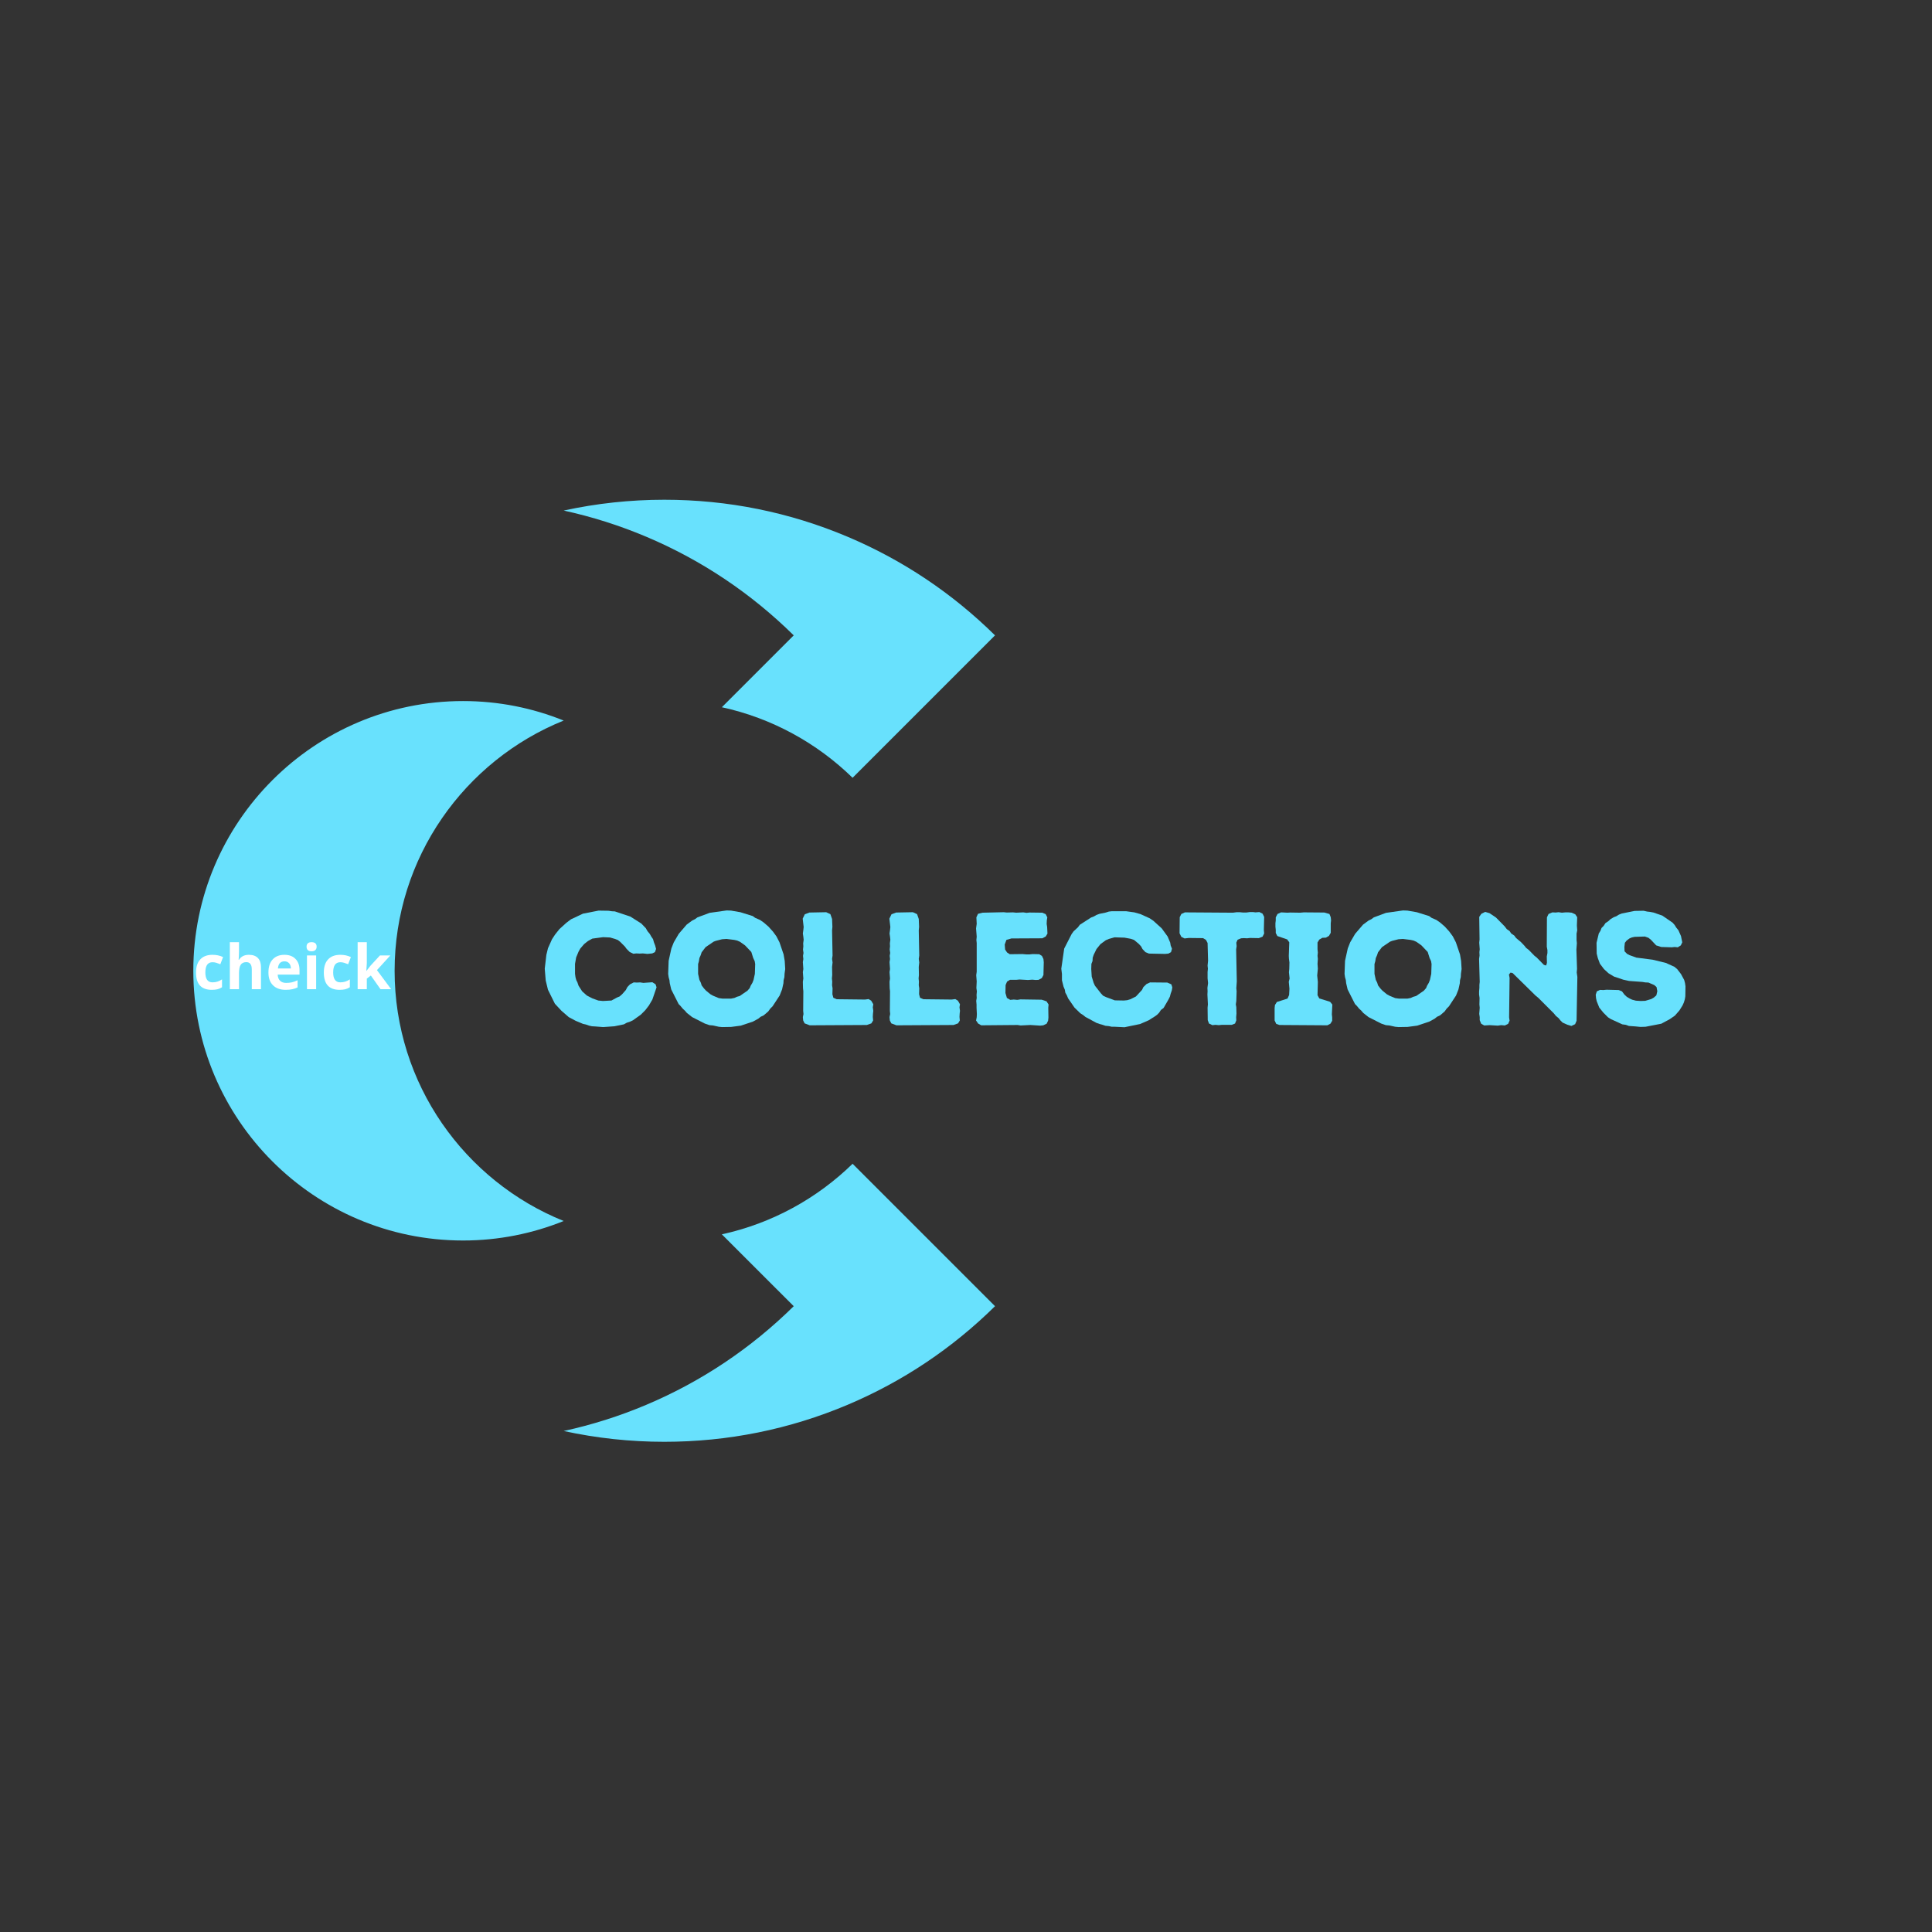 <svg xmlns="http://www.w3.org/2000/svg" xmlns:xlink="http://www.w3.org/1999/xlink" width="500" zoomAndPan="magnify" viewBox="0 0 375 375" height="500" preserveAspectRatio="xMidYMid meet" version="1.0"><rect x="0" y="0" width="375" height="375" fill="#333333" stroke="none"/><defs><g/><clipPath id="755365e103"><path d="M 109.262 97 L 193.129 97 L 193.129 150.992 L 109.262 150.992 Z M 109.262 97 " clip-rule="nonzero"/></clipPath><clipPath id="ef8b95f06b"><path d="M 37.5 136 L 110 136 L 110 241 L 37.5 241 Z M 37.5 136 " clip-rule="nonzero"/></clipPath><clipPath id="61e86a09b9"><path d="M 109.262 225.73 L 193.129 225.73 L 193.129 279.852 L 109.262 279.852 Z M 109.262 225.73 " clip-rule="nonzero"/></clipPath><clipPath id="5c3268c21b"><rect x="0" width="225" y="0" height="39"/></clipPath></defs><g clip-path="url(#755365e103)"><path fill="#68e1fd" d="M 125.473 104.195 C 136.16 108.715 145.773 115.152 154.062 123.324 L 140.109 137.273 C 149.852 139.398 158.594 144.242 165.488 150.969 L 193.133 123.324 C 184.844 115.152 175.23 108.715 164.543 104.195 C 153.258 99.422 141.285 97 128.949 97 C 122.316 97 115.789 97.707 109.414 99.098 C 114.891 100.293 120.258 101.988 125.473 104.195 " fill-opacity="1" fill-rule="nonzero"/></g><g clip-path="url(#ef8b95f06b)"><path fill="#68e1fd" d="M 76.594 188.426 C 76.594 166.465 90.191 147.617 109.41 139.859 C 103.371 137.418 96.781 136.074 89.879 136.074 C 61.012 136.074 37.523 159.559 37.523 188.426 C 37.523 217.297 61.012 240.781 89.879 240.781 C 96.781 240.781 103.371 239.434 109.41 236.996 C 90.191 229.238 76.594 210.395 76.594 188.426 " fill-opacity="1" fill-rule="nonzero"/></g><g clip-path="url(#61e86a09b9)"><path fill="#68e1fd" d="M 140.109 239.582 L 154.062 253.531 C 145.773 261.703 136.16 268.141 125.473 272.66 C 120.258 274.867 114.891 276.562 109.414 277.758 C 115.789 279.145 122.316 279.852 128.949 279.852 C 141.285 279.852 153.258 277.434 164.543 272.66 C 175.23 268.141 184.844 261.703 193.133 253.531 L 165.488 225.887 C 158.594 232.613 149.852 237.457 140.109 239.582 " fill-opacity="1" fill-rule="nonzero"/></g><g fill="#ffffff" fill-opacity="1"><g transform="translate(37.5, 192)"><g><path d="M 3.594 0.125 C 1.562 0.125 0.547 -0.992 0.547 -3.234 C 0.547 -4.348 0.82 -5.195 1.375 -5.781 C 1.926 -6.375 2.719 -6.672 3.75 -6.672 C 4.508 -6.672 5.191 -6.523 5.797 -6.234 L 5.266 -4.844 C 4.984 -4.957 4.723 -5.051 4.484 -5.125 C 4.242 -5.195 4 -5.234 3.75 -5.234 C 2.82 -5.234 2.359 -4.57 2.359 -3.25 C 2.359 -1.969 2.82 -1.328 3.75 -1.328 C 4.094 -1.328 4.41 -1.375 4.703 -1.469 C 5.004 -1.562 5.301 -1.707 5.594 -1.906 L 5.594 -0.375 C 5.301 -0.188 5.004 -0.055 4.703 0.016 C 4.41 0.086 4.039 0.125 3.594 0.125 Z M 3.594 0.125 "/></g></g><g transform="translate(43.67, 192)"><g><path d="M 6.984 0 L 5.203 0 L 5.203 -3.828 C 5.203 -4.773 4.848 -5.25 4.141 -5.25 C 3.641 -5.25 3.273 -5.078 3.047 -4.734 C 2.828 -4.391 2.719 -3.836 2.719 -3.078 L 2.719 0 L 0.938 0 L 0.938 -9.125 L 2.719 -9.125 L 2.719 -7.266 C 2.719 -7.117 2.707 -6.773 2.688 -6.234 L 2.641 -5.719 L 2.734 -5.719 C 3.129 -6.352 3.766 -6.672 4.641 -6.672 C 5.41 -6.672 5.992 -6.461 6.391 -6.047 C 6.785 -5.641 6.984 -5.047 6.984 -4.266 Z M 6.984 0 "/></g></g><g transform="translate(51.557, 192)"><g><path d="M 3.656 -5.406 C 3.27 -5.406 2.969 -5.285 2.75 -5.047 C 2.539 -4.805 2.422 -4.461 2.391 -4.016 L 4.906 -4.016 C 4.895 -4.461 4.773 -4.805 4.547 -5.047 C 4.328 -5.285 4.031 -5.406 3.656 -5.406 Z M 3.906 0.125 C 2.852 0.125 2.031 -0.164 1.438 -0.75 C 0.844 -1.332 0.547 -2.16 0.547 -3.234 C 0.547 -4.328 0.816 -5.172 1.359 -5.766 C 1.91 -6.367 2.672 -6.672 3.641 -6.672 C 4.566 -6.672 5.285 -6.406 5.797 -5.875 C 6.316 -5.352 6.578 -4.629 6.578 -3.703 L 6.578 -2.828 L 2.344 -2.828 C 2.363 -2.316 2.516 -1.922 2.797 -1.641 C 3.078 -1.359 3.473 -1.219 3.984 -1.219 C 4.379 -1.219 4.75 -1.254 5.094 -1.328 C 5.445 -1.41 5.816 -1.547 6.203 -1.734 L 6.203 -0.344 C 5.891 -0.188 5.555 -0.07 5.203 0 C 4.848 0.082 4.414 0.125 3.906 0.125 Z M 3.906 0.125 "/></g></g><g transform="translate(58.646, 192)"><g><path d="M 0.859 -8.25 C 0.859 -8.832 1.18 -9.125 1.828 -9.125 C 2.484 -9.125 2.812 -8.832 2.812 -8.25 C 2.812 -7.969 2.727 -7.75 2.562 -7.594 C 2.406 -7.438 2.16 -7.359 1.828 -7.359 C 1.18 -7.359 0.859 -7.656 0.859 -8.25 Z M 2.719 0 L 0.938 0 L 0.938 -6.547 L 2.719 -6.547 Z M 2.719 0 "/></g></g><g transform="translate(62.309, 192)"><g><path d="M 3.594 0.125 C 1.562 0.125 0.547 -0.992 0.547 -3.234 C 0.547 -4.348 0.82 -5.195 1.375 -5.781 C 1.926 -6.375 2.719 -6.672 3.75 -6.672 C 4.508 -6.672 5.191 -6.523 5.797 -6.234 L 5.266 -4.844 C 4.984 -4.957 4.723 -5.051 4.484 -5.125 C 4.242 -5.195 4 -5.234 3.75 -5.234 C 2.82 -5.234 2.359 -4.57 2.359 -3.25 C 2.359 -1.969 2.82 -1.328 3.75 -1.328 C 4.094 -1.328 4.41 -1.375 4.703 -1.469 C 5.004 -1.562 5.301 -1.707 5.594 -1.906 L 5.594 -0.375 C 5.301 -0.188 5.004 -0.055 4.703 0.016 C 4.41 0.086 4.039 0.125 3.594 0.125 Z M 3.594 0.125 "/></g></g><g transform="translate(68.479, 192)"><g><path d="M 2.656 -3.562 L 3.438 -4.562 L 5.266 -6.547 L 7.281 -6.547 L 4.688 -3.703 L 7.438 0 L 5.375 0 L 3.5 -2.656 L 2.719 -2.047 L 2.719 0 L 0.938 0 L 0.938 -9.125 L 2.719 -9.125 L 2.719 -5.047 L 2.625 -3.562 Z M 2.656 -3.562 "/></g></g></g><g transform="matrix(1, 0, 0, 1, 104, 169)"><g clip-path="url(#5c3268c21b)"><g fill="#68e1fd" fill-opacity="1"><g transform="translate(0.61, 29.981)"><g><path d="M 10.891 0.25 L 10.297 0.219 L 9.734 0.094 L 9.109 -0.125 L 8.547 -0.25 L 7.125 -0.844 L 5.781 -1.562 L 4.375 -2.781 L 3.094 -4.156 L 1.75 -6.875 L 1.312 -8.672 L 1.125 -10.953 L 1.438 -13.641 L 1.75 -14.922 L 2.531 -16.672 L 3.125 -17.578 L 3.969 -18.641 L 5.312 -19.859 L 6.219 -20.547 L 8.547 -21.641 L 11.578 -22.234 L 13.516 -22.203 L 14.141 -22.109 L 14.734 -22.078 L 17.734 -21.078 L 19.859 -19.734 L 20.734 -18.828 L 21.078 -18.234 L 21.516 -17.703 L 21.797 -17.203 L 22.141 -16.703 L 22.328 -16.047 L 22.547 -15.484 L 22.734 -14.797 L 22.516 -14.172 L 21.984 -13.922 L 21.047 -13.828 L 20.172 -13.922 L 19.547 -13.891 L 18.891 -13.922 L 18.328 -13.859 L 17.609 -14.203 L 17.016 -14.797 L 16.672 -15.266 L 15.766 -16.172 L 15.328 -16.516 L 14.766 -16.734 L 13.797 -17.016 L 12.453 -17.078 L 10.359 -16.797 L 9.516 -16.328 L 8.766 -15.734 L 8.016 -14.859 L 7.688 -14.266 L 7.219 -13.141 L 7 -11.891 L 7 -9.984 L 7.094 -9.297 L 7.25 -8.734 L 7.469 -8.297 L 7.688 -7.656 L 8.391 -6.562 L 9.297 -5.75 L 10.391 -5.188 L 11.516 -4.781 L 12.422 -4.688 L 14.078 -4.781 L 15.172 -5.375 L 15.641 -5.562 L 16.141 -6 L 16.859 -6.812 L 17.172 -7.406 L 17.672 -7.922 L 18.391 -8.297 L 19.016 -8.266 L 19.641 -8.297 L 20.266 -8.203 L 22.016 -8.328 L 22.641 -7.922 L 22.828 -7.344 L 22.016 -4.969 L 21.359 -3.844 L 20.641 -2.906 L 19.766 -2.031 L 18.234 -0.938 L 17.703 -0.688 L 17.047 -0.469 L 16.484 -0.156 L 14.641 0.219 L 12.453 0.375 Z M 10.891 0.25 "/></g></g></g><g fill="#68e1fd" fill-opacity="1"><g transform="translate(24.471, 29.981)"><g><path d="M 11.703 0.375 L 11.047 0.312 L 9.922 0.062 L 9.234 0 L 8.328 -0.312 L 5.875 -1.562 L 4.844 -2.375 L 4.5 -2.781 L 4.031 -3.219 L 3.625 -3.719 L 3.25 -4.094 L 1.812 -6.938 L 1.531 -8.141 L 1.469 -8.734 L 1.312 -9.297 L 1.219 -9.953 L 1.312 -12.484 L 1.844 -14.891 L 2.312 -16.078 L 3.281 -17.734 L 4.812 -19.516 L 5.875 -20.297 L 6.438 -20.578 L 6.906 -20.922 L 9.266 -21.797 L 12.578 -22.266 L 13.422 -22.234 L 15.234 -21.922 L 17.641 -21.172 L 18.109 -20.828 L 19.047 -20.422 L 19.766 -19.922 L 20.672 -19.141 L 21.547 -18.172 L 22.234 -17.234 L 22.828 -16.078 L 23.625 -13.734 L 23.844 -12.453 L 23.938 -10.891 L 23.812 -9.984 L 23.781 -9.328 L 23.625 -8.703 L 23.594 -8.141 L 23.328 -6.938 L 22.859 -5.75 L 21.484 -3.656 L 21.047 -3.219 L 20.641 -2.656 L 19.766 -1.906 L 19.172 -1.625 L 18.703 -1.25 L 17.672 -0.688 L 15.328 0.094 L 13.453 0.344 Z M 13.453 -5.156 L 14.078 -5.281 L 14.547 -5.5 L 15.109 -5.656 L 16.609 -6.688 L 17.047 -7.188 L 17.234 -7.656 L 17.578 -8.234 L 17.797 -8.797 L 18.047 -9.953 L 18.109 -11.859 L 18.016 -12.422 L 17.734 -13.016 L 17.359 -14.203 L 16.141 -15.484 L 15.172 -16.172 L 14.609 -16.422 L 14.047 -16.547 L 12.547 -16.734 L 11.672 -16.672 L 10.453 -16.359 L 10.047 -16.203 L 8.484 -15.141 L 7.719 -14.141 L 7.531 -13.578 L 7.281 -13.016 L 7.188 -12.422 L 7.031 -11.859 L 7.031 -9.953 L 7.281 -8.797 L 7.562 -8.234 L 7.719 -7.719 L 8.172 -7.125 L 8.578 -6.688 L 9.422 -6 L 9.922 -5.719 L 11.047 -5.25 L 11.734 -5.156 Z M 13.453 -5.156 "/></g></g></g><g fill="#68e1fd" fill-opacity="1"><g transform="translate(49.552, 29.981)"><g><path d="M 2.344 -0.906 L 2.281 -1.562 L 2.406 -2.156 L 2.344 -2.781 L 2.375 -6.594 L 2.312 -7.156 L 2.281 -8.422 L 2.375 -9.047 L 2.281 -10.297 L 2.375 -10.891 L 2.281 -12.234 L 2.375 -12.828 L 2.312 -13.453 L 2.406 -14.016 L 2.312 -14.672 L 2.375 -15.297 L 2.344 -15.891 L 2.438 -16.578 L 2.375 -17.172 L 2.281 -17.797 L 2.375 -18.453 L 2.438 -19.047 L 2.25 -20.672 L 2.656 -21.516 L 3.562 -21.859 L 6.812 -21.922 L 7.625 -21.547 L 7.953 -20.609 L 8.016 -19.078 L 7.953 -18.391 L 8.047 -13.516 L 7.953 -12.859 L 8.047 -12.172 L 7.953 -11.297 L 7.984 -9.734 L 7.922 -9.078 L 7.984 -8.453 L 7.953 -7.75 L 8.047 -7.156 L 8.016 -6 L 8.203 -5.312 L 8.859 -5.031 L 14.359 -4.969 L 15.047 -5.062 L 15.547 -4.75 L 15.953 -4.062 L 15.859 -3.469 L 15.953 -2.781 L 15.891 -2.219 L 15.859 -1.594 L 15.922 -0.906 L 15.578 -0.344 L 14.703 -0.031 L 3.625 0.031 L 2.625 -0.344 Z M 2.344 -0.906 "/></g></g></g><g fill="#68e1fd" fill-opacity="1"><g transform="translate(66.378, 29.981)"><g><path d="M 2.344 -0.906 L 2.281 -1.562 L 2.406 -2.156 L 2.344 -2.781 L 2.375 -6.594 L 2.312 -7.156 L 2.281 -8.422 L 2.375 -9.047 L 2.281 -10.297 L 2.375 -10.891 L 2.281 -12.234 L 2.375 -12.828 L 2.312 -13.453 L 2.406 -14.016 L 2.312 -14.672 L 2.375 -15.297 L 2.344 -15.891 L 2.438 -16.578 L 2.375 -17.172 L 2.281 -17.797 L 2.375 -18.453 L 2.438 -19.047 L 2.25 -20.672 L 2.656 -21.516 L 3.562 -21.859 L 6.812 -21.922 L 7.625 -21.547 L 7.953 -20.609 L 8.016 -19.078 L 7.953 -18.391 L 8.047 -13.516 L 7.953 -12.859 L 8.047 -12.172 L 7.953 -11.297 L 7.984 -9.734 L 7.922 -9.078 L 7.984 -8.453 L 7.953 -7.75 L 8.047 -7.156 L 8.016 -6 L 8.203 -5.312 L 8.859 -5.031 L 14.359 -4.969 L 15.047 -5.062 L 15.547 -4.75 L 15.953 -4.062 L 15.859 -3.469 L 15.953 -2.781 L 15.891 -2.219 L 15.859 -1.594 L 15.922 -0.906 L 15.578 -0.344 L 14.703 -0.031 L 3.625 0.031 L 2.625 -0.344 Z M 2.344 -0.906 "/></g></g></g><g fill="#68e1fd" fill-opacity="1"><g transform="translate(83.203, 29.981)"><g><path d="M 2.25 -0.906 L 2.375 -1.531 L 2.406 -2.156 L 2.344 -3.375 L 2.344 -4 L 2.281 -4.719 L 2.375 -5.281 L 2.344 -5.875 L 2.406 -6.562 L 2.312 -7.219 L 2.375 -8.484 L 2.281 -9.703 L 2.375 -10.359 L 2.375 -15.953 L 2.312 -16.516 L 2.375 -17.172 L 2.25 -18.766 L 2.375 -19.672 L 2.312 -20.922 L 2.625 -21.609 L 3.531 -21.828 L 7.625 -21.922 L 8.203 -21.859 L 9.422 -21.891 L 10.047 -21.828 L 11.422 -21.891 L 12.047 -21.797 L 12.609 -21.859 L 15.109 -21.828 L 15.766 -21.547 L 16.078 -20.922 L 15.984 -20.328 L 15.953 -19.641 L 16.047 -19.047 L 16.109 -17.766 L 15.766 -17.203 L 15.109 -16.859 L 9.109 -16.828 L 8.141 -16.547 L 7.812 -15.641 L 7.891 -14.672 L 8.266 -14.109 L 8.797 -13.766 L 11.266 -13.797 L 11.984 -13.734 L 12.641 -13.734 L 13.266 -13.797 L 14.516 -13.766 L 15.047 -13.422 L 15.328 -12.828 L 15.391 -12.203 L 15.328 -9.734 L 15.016 -9.141 L 14.391 -8.797 L 13.828 -8.766 L 13.172 -8.828 L 12.328 -8.766 L 10.672 -8.859 L 10.047 -8.797 L 8.828 -8.797 L 8.266 -8.453 L 7.984 -7.781 L 7.953 -6.25 L 8.234 -5.281 L 8.891 -4.906 L 9.578 -4.969 L 10.266 -4.906 L 10.859 -5 L 14.984 -4.938 L 15.922 -4.625 L 16.328 -4 L 16.266 -3.406 L 16.297 -1.469 L 16.234 -0.875 L 15.953 -0.281 L 15.297 0.031 L 14.703 0.094 L 12.797 -0.031 L 10.891 0.062 L 10.328 -0.031 L 3.25 0.031 L 2.656 -0.312 Z M 2.25 -0.906 "/></g></g></g><g fill="#68e1fd" fill-opacity="1"><g transform="translate(100.872, 29.981)"><g><path d="M 11.516 0.312 L 10.922 0.312 L 10.359 0.188 L 9.703 0.125 L 9.047 -0.094 L 8.578 -0.219 L 7.953 -0.438 L 5.812 -1.594 L 5.344 -1.969 L 4.812 -2.312 L 3.688 -3.406 L 2.438 -5.219 L 2.219 -5.75 L 1.906 -6.312 L 1.812 -6.875 L 1.562 -7.469 L 1.25 -8.703 L 1.25 -9.953 L 1.125 -10.953 L 1.688 -14.859 L 3.125 -17.672 L 3.5 -18.203 L 4.344 -18.984 L 4.719 -19.484 L 6.906 -20.891 L 7.469 -21.109 L 7.953 -21.391 L 8.547 -21.609 L 9.766 -21.859 L 10.359 -22.047 L 10.891 -22.109 L 13.734 -22.109 L 15.297 -21.891 L 16.516 -21.547 L 18.297 -20.734 L 18.984 -20.266 L 20.609 -18.797 L 21.766 -17.203 L 22.266 -16.016 L 22.359 -15.453 L 22.609 -14.828 L 22.422 -14.172 L 21.922 -13.891 L 21.297 -13.828 L 18.141 -13.891 L 17.453 -14.172 L 16.891 -14.766 L 16.609 -15.297 L 16.141 -15.797 L 15.234 -16.547 L 14.578 -16.766 L 13.391 -16.984 L 11.453 -17.047 L 10.359 -16.734 L 9.766 -16.484 L 8.734 -15.734 L 7.953 -14.766 L 7.406 -13.641 L 7.219 -13.078 L 7.188 -12.453 L 6.969 -11.891 L 6.938 -10.891 L 7.031 -9.422 L 7.406 -8.203 L 7.656 -7.656 L 8.828 -6.156 L 9.234 -5.719 L 9.828 -5.438 L 11.516 -4.812 L 13.266 -4.781 L 13.922 -4.844 L 14.547 -5.031 L 15.609 -5.562 L 16.797 -6.844 L 17.047 -7.375 L 17.672 -7.984 L 18.359 -8.297 L 21.703 -8.266 L 22.484 -7.922 L 22.672 -7.344 L 22.578 -6.75 L 22.359 -6.125 L 22.203 -5.531 L 21.922 -4.969 L 20.984 -3.344 L 20.453 -2.938 L 20.109 -2.406 L 19.703 -2 L 19.172 -1.625 L 18.609 -1.281 L 18.141 -0.969 L 16.422 -0.219 L 13.391 0.406 Z M 11.516 0.312 "/></g></g></g><g fill="#68e1fd" fill-opacity="1"><g transform="translate(124.421, 29.981)"><g><path d="M 6 -0.969 L 5.969 -3.406 L 6.031 -4.031 L 5.938 -5.938 L 5.969 -6.594 L 5.938 -7.219 L 6.062 -8.172 L 5.969 -9.078 L 5.969 -10.328 L 6.031 -10.953 L 5.969 -11.547 L 6.062 -12.516 L 5.969 -15.953 L 5.656 -16.547 L 5.094 -16.891 L 2.312 -16.922 L 1.5 -16.828 L 0.875 -17.141 L 0.531 -17.828 L 0.562 -20.953 L 0.875 -21.578 L 1.562 -21.891 L 10.891 -21.828 L 11.609 -21.922 L 12.234 -21.922 L 12.859 -21.859 L 13.484 -21.859 L 14.172 -21.953 L 14.766 -21.953 L 15.266 -21.891 L 16.016 -21.953 L 16.641 -21.641 L 16.953 -21.016 L 16.891 -18.453 L 16.953 -17.797 L 16.641 -17.172 L 15.922 -16.891 L 14.203 -16.922 L 13.641 -16.859 L 13.016 -16.891 L 12.484 -16.859 L 11.797 -16.578 L 11.547 -16.016 L 11.609 -15.328 L 11.516 -14.703 L 11.641 -8.484 L 11.547 -7.156 L 11.609 -6.594 L 11.547 -4.688 L 11.453 -4.031 L 11.547 -3.5 L 11.578 -2.25 L 11.516 -1.531 L 11.547 -0.938 L 11.297 -0.312 L 10.672 -0.062 L 8.734 -0.062 L 8.141 0 L 7.5 -0.062 L 6.906 0 L 6.25 -0.312 Z M 6 -0.969 "/></g></g></g><g fill="#68e1fd" fill-opacity="1"><g transform="translate(141.903, 29.981)"><g><path d="M 1.5 -0.906 L 1.5 -3.312 L 1.562 -3.906 L 1.938 -4.5 L 4 -5.156 L 4.312 -5.844 L 4.375 -7.062 L 4.25 -8.422 L 4.406 -9.047 L 4.281 -10.266 L 4.344 -10.891 L 4.375 -12.172 L 4.281 -12.891 L 4.25 -13.422 L 4.344 -16.078 L 3.938 -16.641 L 2.031 -17.297 L 1.719 -17.891 L 1.719 -18.484 L 1.656 -19.109 L 1.656 -19.797 L 1.719 -20.328 L 1.719 -20.922 L 2.062 -21.578 L 2.75 -21.891 L 3.969 -21.828 L 4.562 -21.859 L 6.469 -21.828 L 7.156 -21.891 L 11.141 -21.859 L 12.141 -21.578 L 12.391 -20.953 L 12.453 -20.328 L 12.391 -19.766 L 12.391 -17.922 L 12.047 -17.328 L 11.453 -16.984 L 10.766 -16.953 L 10.172 -16.609 L 9.828 -16.047 L 9.828 -14.734 L 9.891 -14.078 L 9.828 -13.453 L 9.891 -12.859 L 9.828 -11.891 L 9.891 -10.953 L 9.766 -9.641 L 9.891 -8.391 L 9.828 -5.812 L 10.172 -5.188 L 12.266 -4.531 L 12.703 -4 L 12.609 -2.094 L 12.672 -1.531 L 12.672 -0.844 L 12.328 -0.281 L 11.734 0.031 L 2.438 -0.031 L 1.812 -0.25 Z M 1.5 -0.906 "/></g></g></g><g fill="#68e1fd" fill-opacity="1"><g transform="translate(155.757, 29.981)"><g><path d="M 11.703 0.375 L 11.047 0.312 L 9.922 0.062 L 9.234 0 L 8.328 -0.312 L 5.875 -1.562 L 4.844 -2.375 L 4.5 -2.781 L 4.031 -3.219 L 3.625 -3.719 L 3.25 -4.094 L 1.812 -6.938 L 1.531 -8.141 L 1.469 -8.734 L 1.312 -9.297 L 1.219 -9.953 L 1.312 -12.484 L 1.844 -14.891 L 2.312 -16.078 L 3.281 -17.734 L 4.812 -19.516 L 5.875 -20.297 L 6.438 -20.578 L 6.906 -20.922 L 9.266 -21.797 L 12.578 -22.266 L 13.422 -22.234 L 15.234 -21.922 L 17.641 -21.172 L 18.109 -20.828 L 19.047 -20.422 L 19.766 -19.922 L 20.672 -19.141 L 21.547 -18.172 L 22.234 -17.234 L 22.828 -16.078 L 23.625 -13.734 L 23.844 -12.453 L 23.938 -10.891 L 23.812 -9.984 L 23.781 -9.328 L 23.625 -8.703 L 23.594 -8.141 L 23.328 -6.938 L 22.859 -5.75 L 21.484 -3.656 L 21.047 -3.219 L 20.641 -2.656 L 19.766 -1.906 L 19.172 -1.625 L 18.703 -1.25 L 17.672 -0.688 L 15.328 0.094 L 13.453 0.344 Z M 13.453 -5.156 L 14.078 -5.281 L 14.547 -5.5 L 15.109 -5.656 L 16.609 -6.688 L 17.047 -7.188 L 17.234 -7.656 L 17.578 -8.234 L 17.797 -8.797 L 18.047 -9.953 L 18.109 -11.859 L 18.016 -12.422 L 17.734 -13.016 L 17.359 -14.203 L 16.141 -15.484 L 15.172 -16.172 L 14.609 -16.422 L 14.047 -16.547 L 12.547 -16.734 L 11.672 -16.672 L 10.453 -16.359 L 10.047 -16.203 L 8.484 -15.141 L 7.719 -14.141 L 7.531 -13.578 L 7.281 -13.016 L 7.188 -12.422 L 7.031 -11.859 L 7.031 -9.953 L 7.281 -8.797 L 7.562 -8.234 L 7.719 -7.719 L 8.172 -7.125 L 8.578 -6.688 L 9.422 -6 L 9.922 -5.719 L 11.047 -5.25 L 11.734 -5.156 Z M 13.453 -5.156 "/></g></g></g><g fill="#68e1fd" fill-opacity="1"><g transform="translate(180.838, 29.981)"><g><path d="M 18.453 -0.5 L 18.047 -0.906 L 17.672 -1.375 L 17.172 -1.781 L 16.766 -2.281 L 13.734 -5.312 L 13.234 -5.719 L 8.766 -10.109 L 8.359 -10.203 L 8.047 -9.828 L 8.172 -9.172 L 8.078 -1.5 L 8.172 -0.875 L 7.891 -0.25 L 7.25 0.062 L 6.531 0 L 5.875 0.094 L 4.312 0 L 3.25 0.062 L 2.656 -0.281 L 2.375 -0.969 L 2.375 -1.562 L 2.281 -2.188 L 2.375 -3.375 L 2.312 -4 L 2.344 -5.281 L 2.25 -5.938 L 2.25 -6.531 L 2.312 -7.219 L 2.312 -7.812 L 2.375 -8.391 L 2.25 -12.859 L 2.344 -13.516 L 2.312 -14.172 L 2.375 -14.734 L 2.281 -16.016 L 2.344 -16.641 L 2.281 -21.016 L 2.688 -21.609 L 3.438 -21.984 L 4.281 -21.734 L 5.531 -20.891 L 7.219 -19.172 L 7.625 -18.641 L 8.172 -18.266 L 8.484 -17.797 L 9.078 -17.391 L 9.422 -16.922 L 10.391 -16.109 L 11.047 -15.422 L 11.391 -14.984 L 11.891 -14.609 L 12.984 -13.484 L 13.453 -13.109 L 14.828 -11.703 L 15.266 -11.578 L 15.422 -12.078 L 15.391 -13.328 L 15.516 -13.984 L 15.516 -14.578 L 15.391 -15.234 L 15.422 -20.922 L 15.734 -21.578 L 16.484 -21.891 L 17.109 -21.859 L 17.672 -21.922 L 18.328 -21.828 L 19.016 -21.891 L 19.609 -21.891 L 20.234 -21.828 L 20.922 -21.516 L 21.297 -20.953 L 21.234 -19.328 L 21.297 -18.391 L 21.172 -17.766 L 21.172 -16.516 L 21.234 -15.922 L 21.141 -14.672 L 21.266 -10.922 L 21.203 -10.234 L 21.328 -9.359 L 21.172 -0.844 L 20.891 -0.188 L 20.172 0.156 L 19.359 -0.094 Z M 18.453 -0.5 "/></g></g></g><g fill="#68e1fd" fill-opacity="1"><g transform="translate(204.418, 29.981)"><g><path d="M 9.078 0.25 L 7.75 0.156 L 7.156 -0.062 L 6.469 -0.156 L 4.219 -1.188 L 3.688 -1.531 L 2.781 -2.438 L 2 -3.406 L 1.5 -4.656 L 1.375 -5.219 L 1.312 -5.906 L 1.531 -6.562 L 2.156 -6.844 L 2.781 -6.812 L 3.406 -6.875 L 5.781 -6.812 L 6.406 -6.562 L 6.875 -5.938 L 7.344 -5.5 L 7.922 -5.156 L 8.391 -4.938 L 9.109 -4.75 L 10.047 -4.688 L 10.922 -4.719 L 12.078 -5.062 L 12.578 -5.344 L 13.078 -5.781 L 13.266 -6.594 L 13.109 -7.406 L 12.672 -7.781 L 11.547 -8.266 L 10.922 -8.297 L 10.359 -8.391 L 7.781 -8.578 L 6.656 -8.828 L 4.875 -9.422 L 3.781 -10.078 L 2.906 -10.891 L 2.125 -11.922 L 1.719 -13.016 L 1.5 -13.891 L 1.469 -15.984 L 1.906 -17.797 L 2.219 -18.297 L 2.438 -18.859 L 2.844 -19.266 L 3.188 -19.797 L 3.75 -20.172 L 4.188 -20.578 L 4.812 -20.953 L 5.312 -21.141 L 5.812 -21.453 L 6.375 -21.672 L 8.859 -22.172 L 10.609 -22.203 L 11.297 -22.047 L 11.859 -21.984 L 12.516 -21.859 L 14.234 -21.266 L 16.234 -19.891 L 16.641 -19.422 L 16.953 -18.922 L 17.359 -18.422 L 17.859 -17.297 L 18.109 -16.078 L 17.828 -15.484 L 17.234 -15.109 L 16.641 -15.172 L 16.078 -15.109 L 14.016 -15.172 L 13.047 -15.484 L 12.016 -16.578 L 11.547 -16.953 L 10.859 -17.203 L 8.859 -17.141 L 8.297 -17.016 L 7.859 -16.828 L 7.312 -16.422 L 6.969 -15.984 L 6.875 -15.172 L 6.906 -14.328 L 7.406 -13.828 L 7.891 -13.578 L 9.203 -13.109 L 12.359 -12.703 L 14.922 -12.078 L 16.578 -11.328 L 17.109 -10.891 L 17.859 -9.922 L 18.484 -8.766 L 18.641 -8.172 L 18.734 -7.531 L 18.703 -5.594 L 18.609 -5.031 L 18.422 -4.406 L 18.172 -3.844 L 17.547 -2.844 L 16.672 -1.844 L 15.672 -1.156 L 14.047 -0.281 L 10.984 0.312 L 9.984 0.344 Z M 9.078 0.25 "/></g></g></g></g></g></svg>